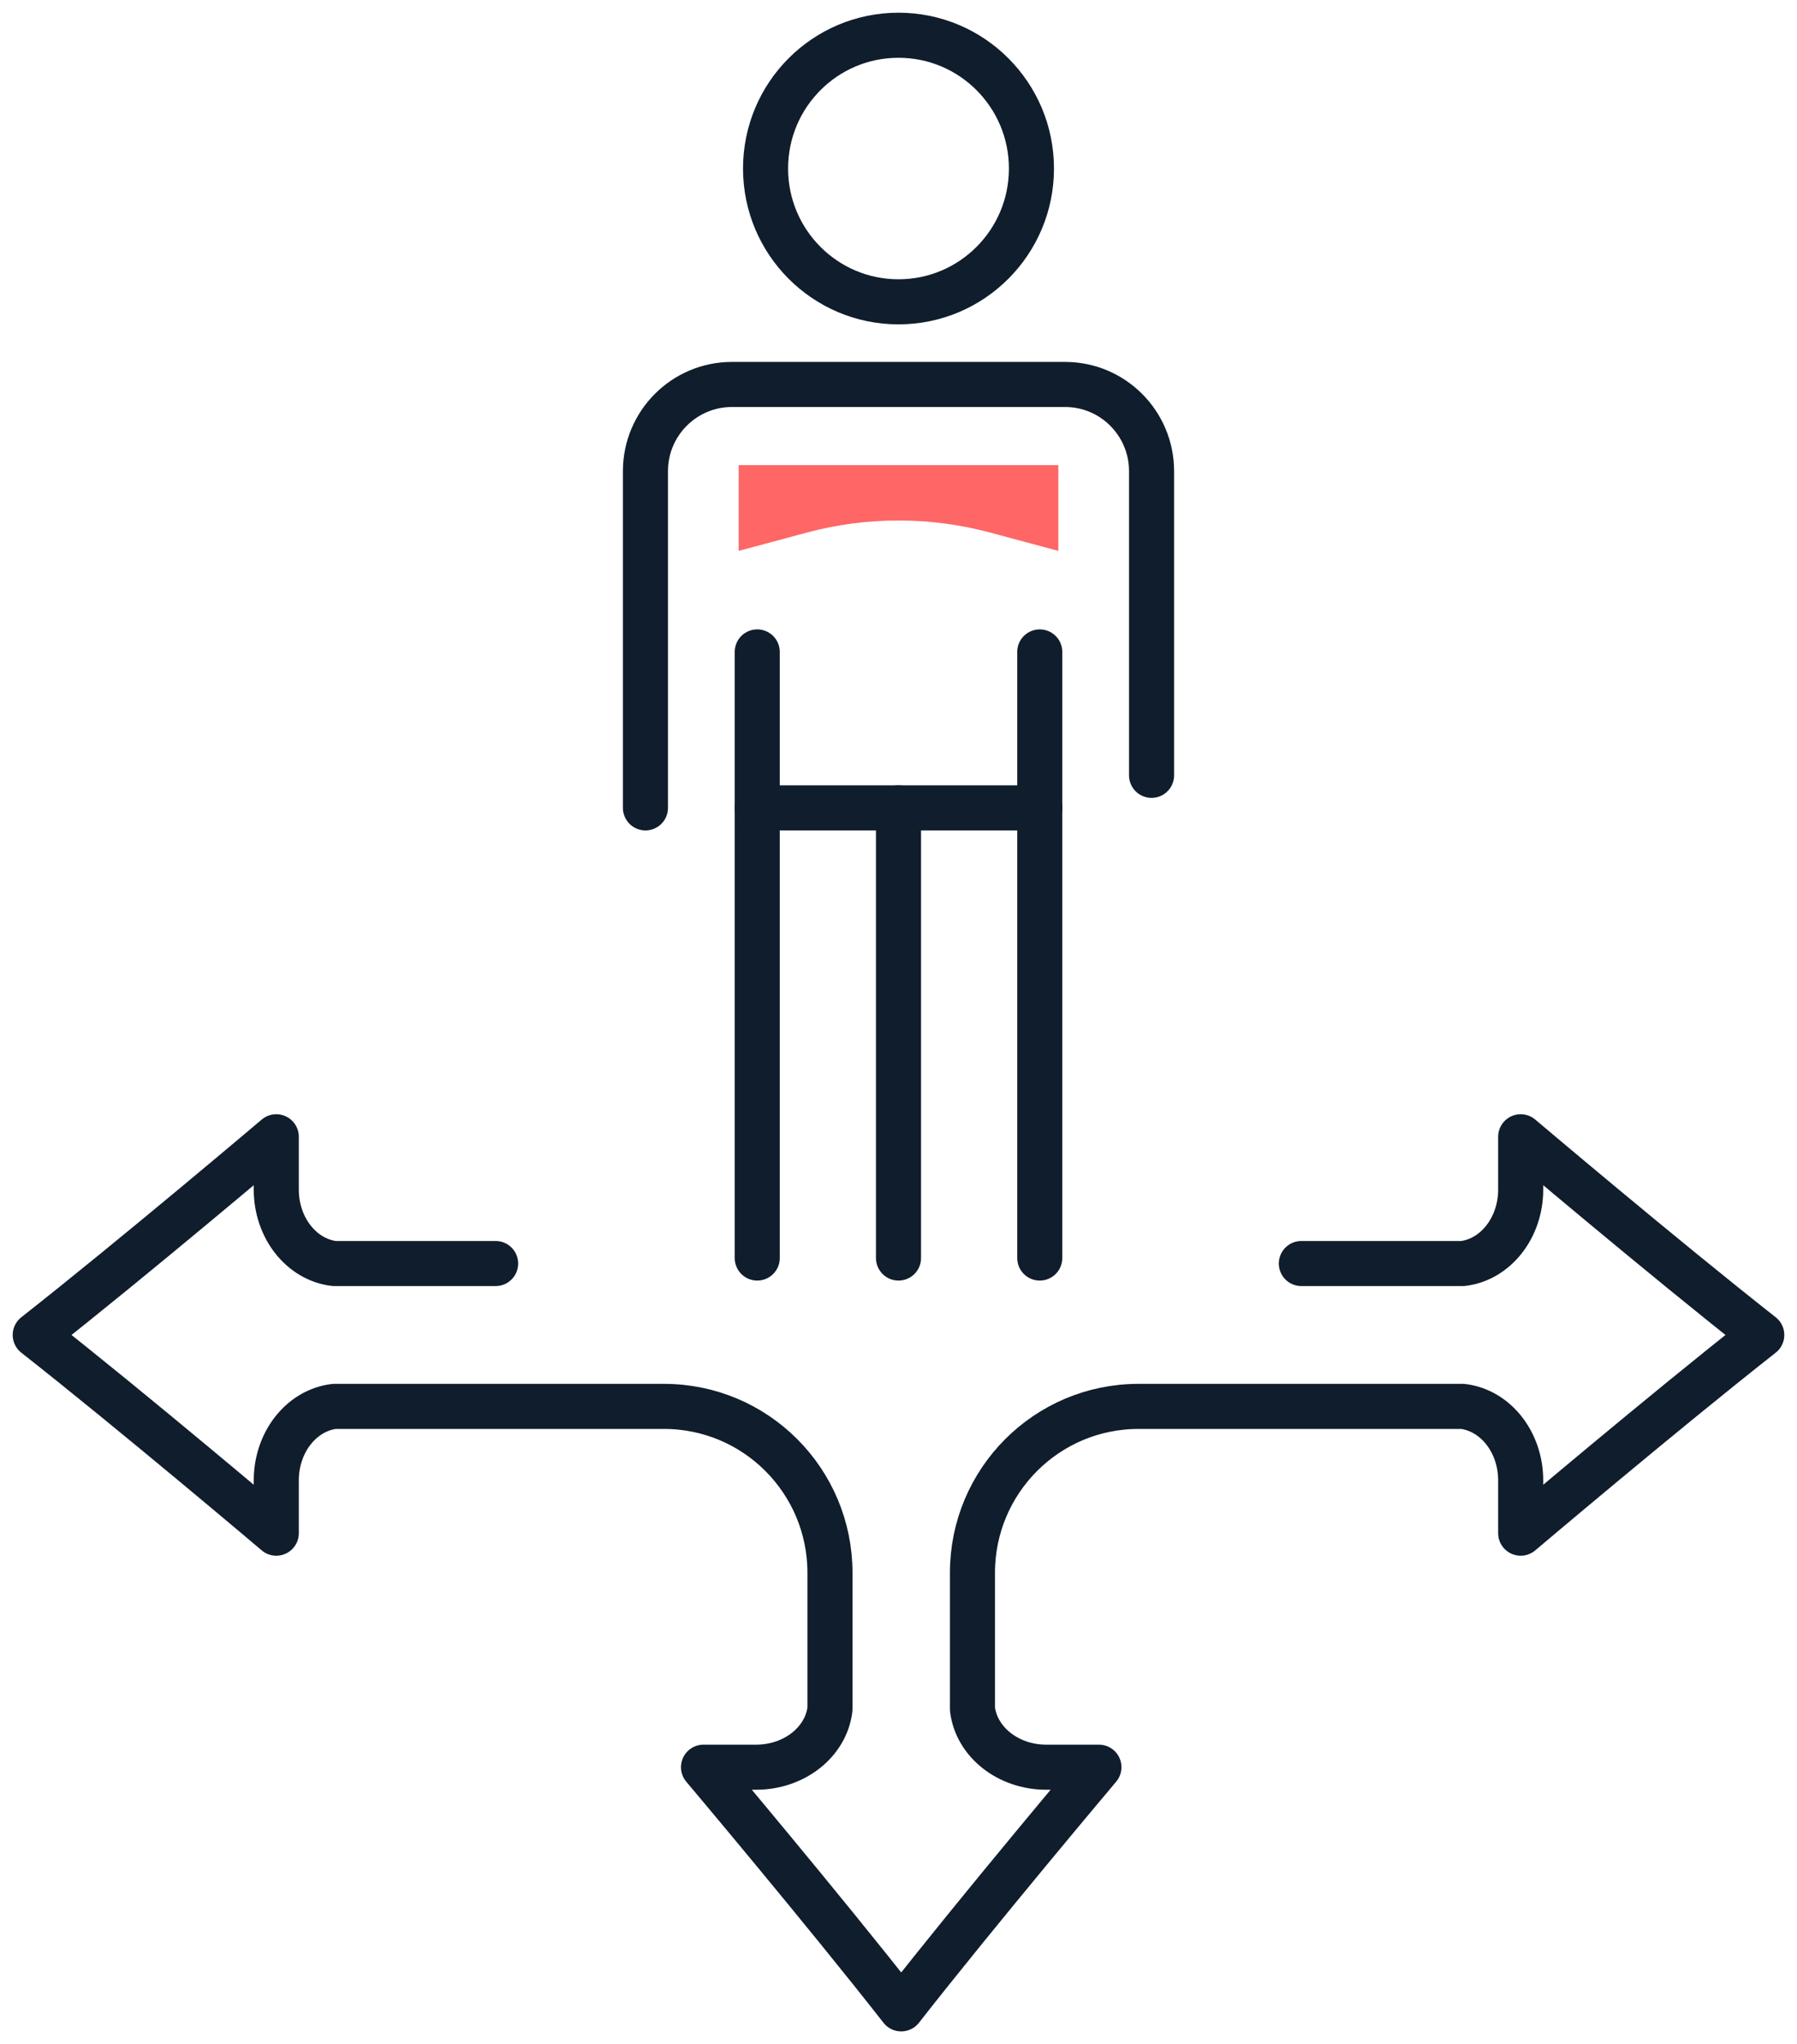 <svg width="51" height="58" viewBox="0 0 51 58" fill="none" xmlns="http://www.w3.org/2000/svg">
<path d="M21.491 18.498V35.696" stroke="#101D2C" stroke-width="1.279" stroke-linecap="round" stroke-linejoin="round"/>
<path d="M25.5 35.696V22.923" stroke="#101D2C" stroke-width="1.279" stroke-linecap="round" stroke-linejoin="round"/>
<path d="M29.509 22.923V35.696" stroke="#101D2C" stroke-width="1.279" stroke-linecap="round" stroke-linejoin="round"/>
<path d="M29.509 18.498V22.923" stroke="#101D2C" stroke-width="1.279" stroke-linecap="round" stroke-linejoin="round"/>
<path fill-rule="evenodd" clip-rule="evenodd" d="M29.273 4.782C29.273 6.87 27.584 8.564 25.5 8.564C23.416 8.564 21.727 6.87 21.727 4.782C21.727 2.693 23.416 1 25.5 1C27.584 1 29.273 2.693 29.273 4.782Z" stroke="#101D2C" stroke-width="1.279" stroke-linecap="round" stroke-linejoin="round"/>
<path d="M18.318 22.923V13.369C18.318 12.011 19.417 10.909 20.772 10.909H30.228C31.583 10.909 32.682 12.011 32.682 13.369V22" stroke="#101D2C" stroke-width="1.279" stroke-linecap="round" stroke-linejoin="round"/>
<path d="M21.491 22.923H29.509" stroke="#101D2C" stroke-width="1.279" stroke-linecap="round" stroke-linejoin="round"/>
<path d="M36.933 35.852H41.514C42.449 35.739 43.158 34.834 43.158 33.755V32.255C43.158 32.255 47.175 35.658 50 37.879C47.175 40.1 43.158 43.503 43.158 43.503V42.004C43.158 40.924 42.449 40.02 41.514 39.906H36.933H32.309C29.708 39.906 27.599 42.02 27.599 44.627V48.495C27.713 49.432 28.615 50.143 29.692 50.143H31.188C31.188 50.143 27.793 54.169 25.577 57C23.362 54.169 19.966 50.143 19.966 50.143H21.462C22.539 50.143 23.442 49.432 23.555 48.495V44.627C23.555 42.02 21.448 39.906 18.847 39.906H9.485C8.551 40.02 7.841 40.924 7.841 42.004V43.503C7.841 43.503 3.825 40.1 1 37.879C3.825 35.658 7.841 32.255 7.841 32.255V33.755C7.841 34.834 8.551 35.739 9.485 35.852H14.066" stroke="#101D2C" stroke-width="1.279" stroke-linecap="round" stroke-linejoin="round"/>
<path fill-rule="evenodd" clip-rule="evenodd" d="M20.964 13.197V15.631L22.901 15.111C24.604 14.654 26.396 14.654 28.099 15.111L30.036 15.631V13.197H20.964Z" fill="#FF6666"/>
</svg>
